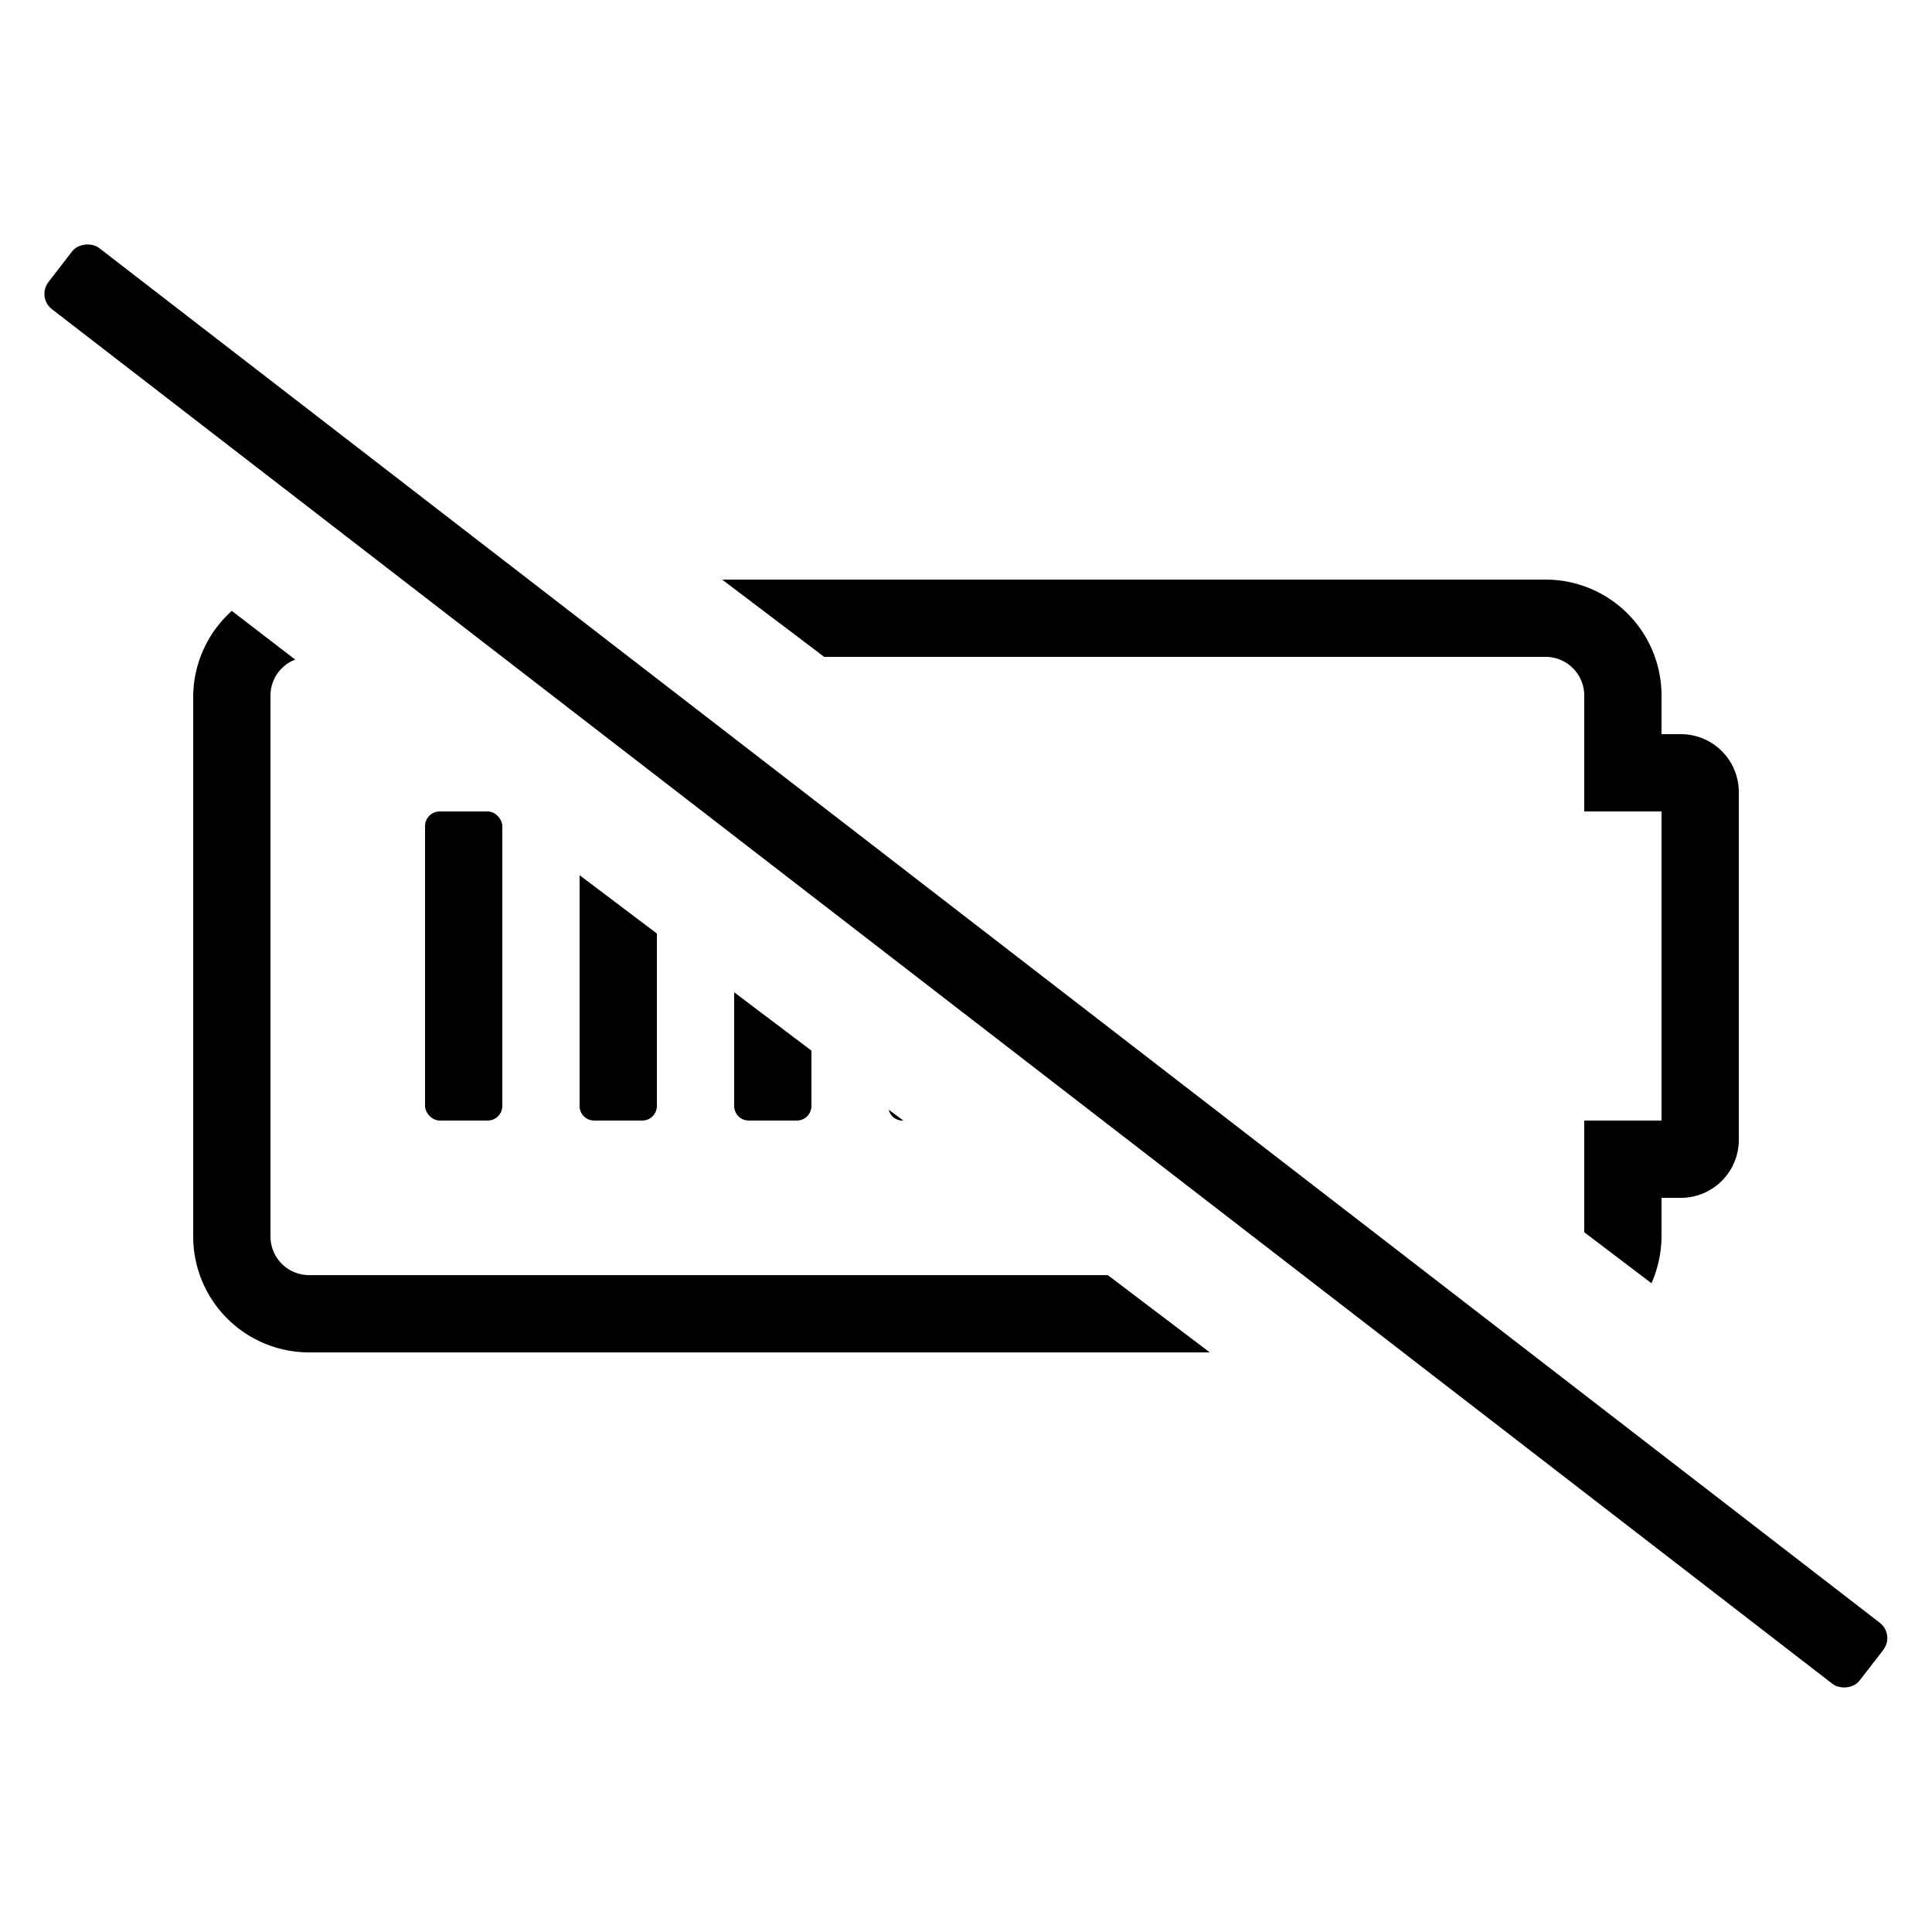 <svg id="Layer_1" data-name="Layer 1" xmlns="http://www.w3.org/2000/svg" viewBox="0 0 50 50"><title>Toolbar icon list</title><rect x="24" y="-4.61" width="2" height="59.22" rx="0.5" transform="translate(-10.07 29.51) rotate(-52.33)"/><path d="M15.38,29h1.25a.38.38,0,0,0,.37-.37V24.16l-2-1.51v6A.38.38,0,0,0,15.38,29Z"/><path d="M40,17a1,1,0,0,1,1,1v3h2v8H41v2.89l1.74,1.32A3.05,3.05,0,0,0,43,32V31h.5A1.5,1.5,0,0,0,45,29.5v-9A1.5,1.5,0,0,0,43.5,19H43V18a3,3,0,0,0-3-3H18.69l2.64,2Z"/><rect x="11" y="21" width="2" height="8" rx="0.38"/><path d="M8,33a1,1,0,0,1-1-1V18a1,1,0,0,1,.64-.93L6,15.81A3,3,0,0,0,5,18V32a3,3,0,0,0,3,3H31.31l-2.64-2Z"/><path d="M23.38,29h0L23,28.72A.37.37,0,0,0,23.38,29Z"/><path d="M19.38,29h1.25a.38.38,0,0,0,.37-.37V27.19l-2-1.51v2.95A.38.38,0,0,0,19.38,29Z"/></svg>